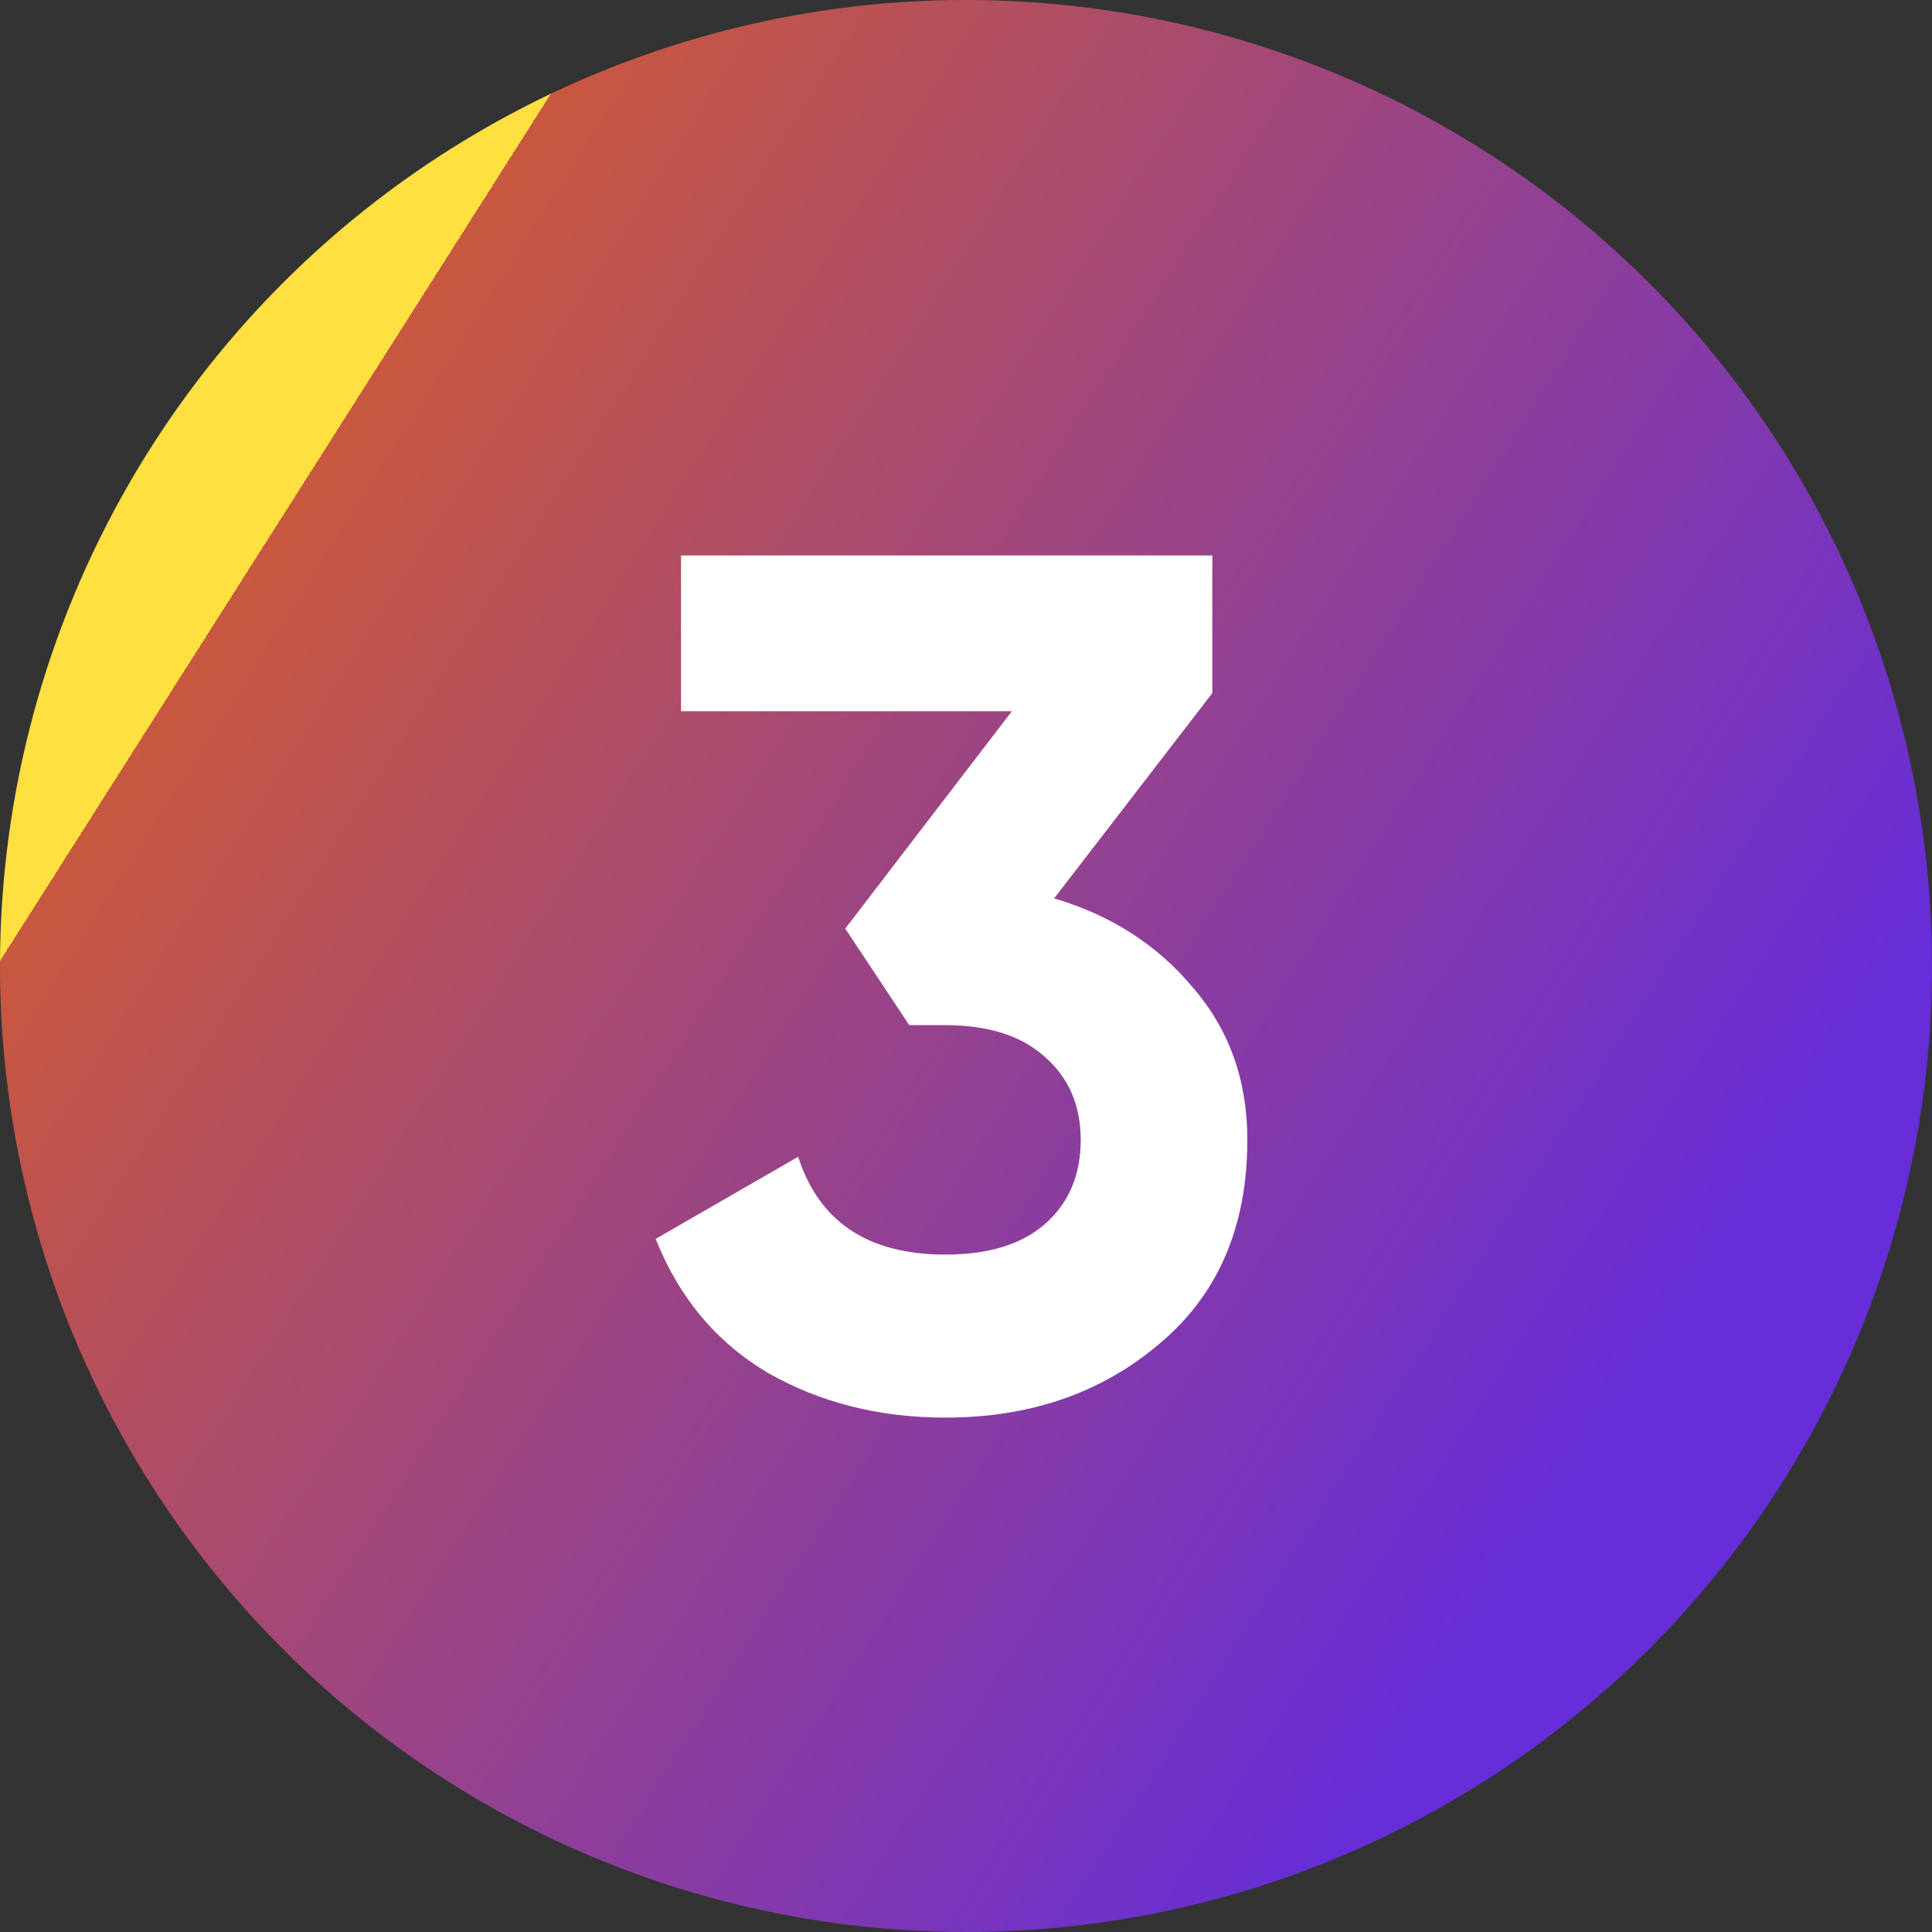 <svg width="40" height="40" viewBox="0 0 40 40" fill="none" xmlns="http://www.w3.org/2000/svg">
<rect x="0" y="0" width="40" height="40" fill="#333333" stroke="none"/>
<circle cx="20" cy="20" r="20" fill="url(#paint0_linear_134_2045)"/>
<path d="M21.825 18.6C23.008 18.95 23.967 19.567 24.7 20.45C25.45 21.317 25.825 22.367 25.825 23.6C25.825 25.4 25.217 26.808 24 27.825C22.8 28.842 21.325 29.35 19.575 29.35C18.208 29.35 16.983 29.042 15.9 28.425C14.833 27.792 14.058 26.867 13.575 25.65L16.525 23.95C16.958 25.3 17.975 25.975 19.575 25.975C20.458 25.975 21.142 25.767 21.625 25.35C22.125 24.917 22.375 24.333 22.375 23.6C22.375 22.883 22.125 22.308 21.625 21.875C21.142 21.442 20.458 21.225 19.575 21.225H18.825L17.5 19.225L20.95 14.725H14.1V11.5H25.1V14.35L21.825 18.6Z" fill="white"/>
<defs>
<linearGradient id="paint0_linear_134_2045" x1="31.144" y1="33.432" x2="2.822" y2="15.44" gradientUnits="userSpaceOnUse">
<stop stop-color="#662DD8"/>
<stop offset="1" stop-color="#C8583F"/>
<stop offset="1" stop-color="#FEE041"/>
</linearGradient>
</defs>
</svg>
